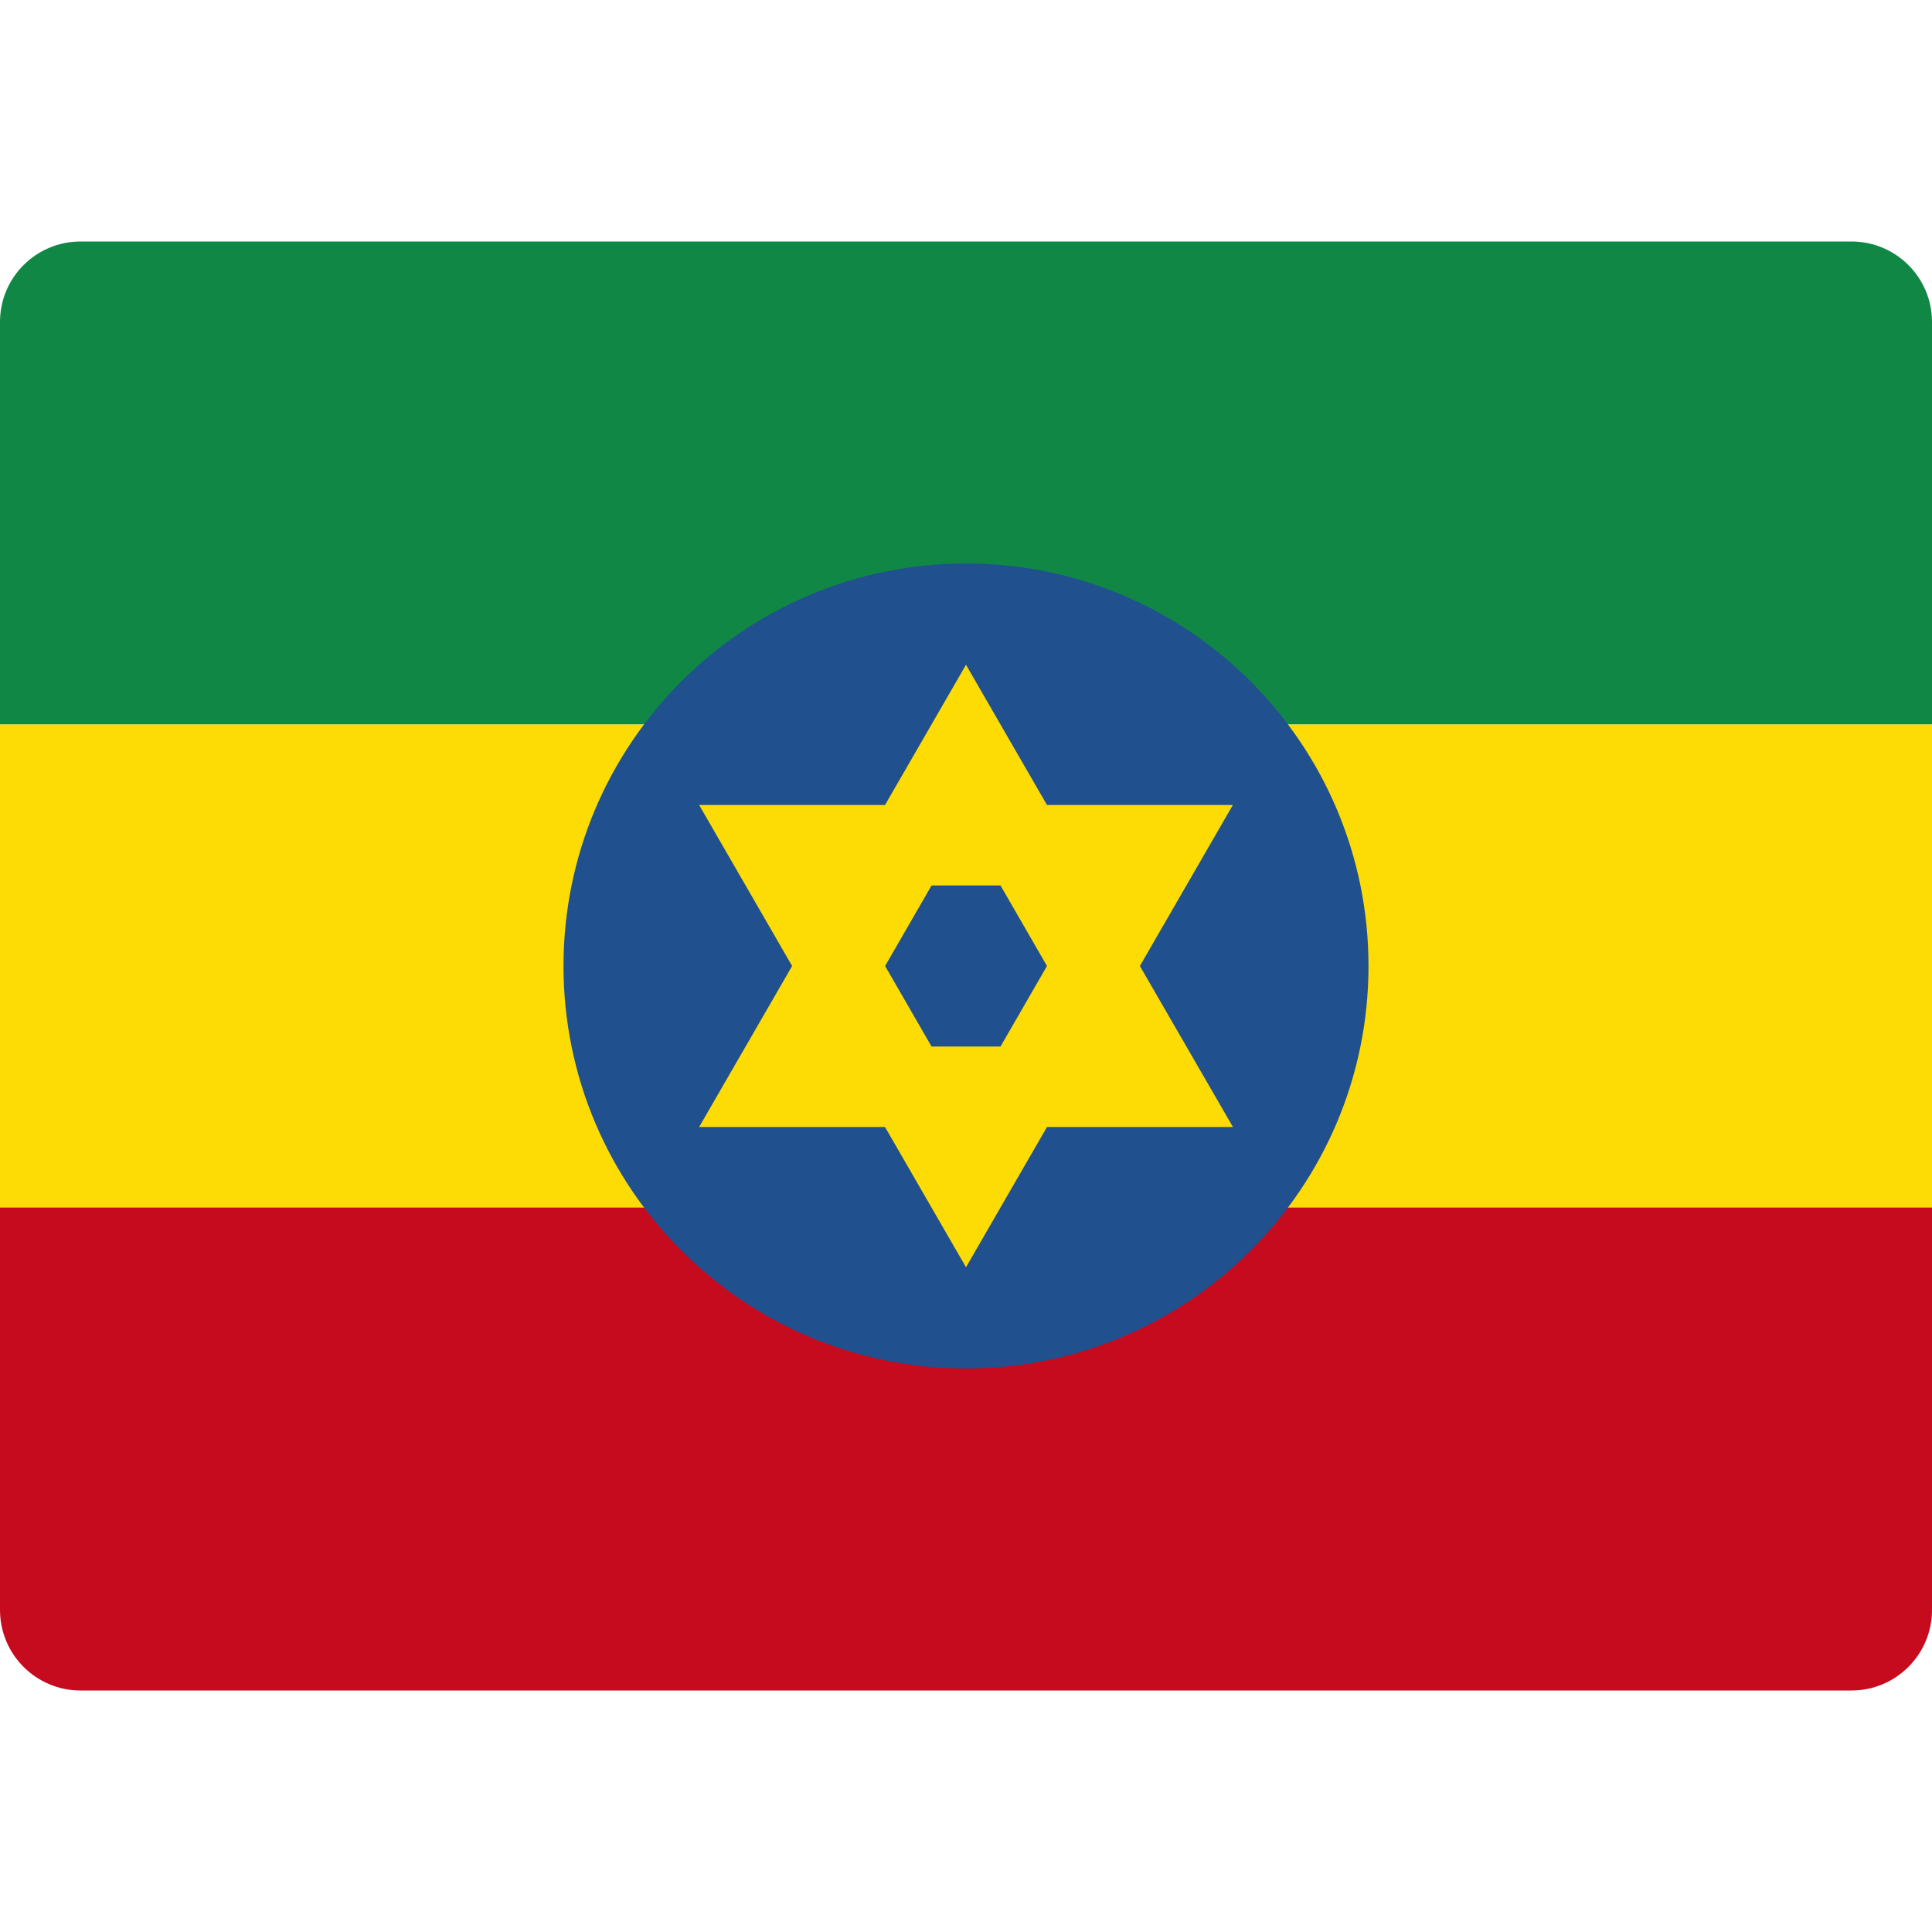 <svg width="24" height="24" viewBox="0 0 24 24" fill="none" xmlns="http://www.w3.org/2000/svg">
<path d="M24 9H0V4C0 3.447 0.448 3 1 3H23C23.552 3 24 3.447 24 4V9Z" fill="#108745"/>
<path d="M24 9H0V15H24V9Z" fill="#FDDC05"/>
<path d="M24 20C24 20.552 23.552 21 23 21H1C0.448 21 0 20.552 0 20V15H24V20Z" fill="#C60B1E"/>
<path d="M12 17C14.761 17 17 14.761 17 12C17 9.239 14.761 7 12 7C9.239 7 7 9.239 7 12C7 14.761 9.239 17 12 17Z" fill="#20508E"/>
<path d="M14.16 12L15.315 10H13.006L12 8.258L10.994 10H8.685L9.84 12L8.685 14H10.994L12 15.742L13.006 14H15.316L14.16 12ZM11.572 13L10.995 12L11.572 11H12.429L13.006 12L12.429 13H11.572Z" fill="#FDDC05"/>
</svg>
